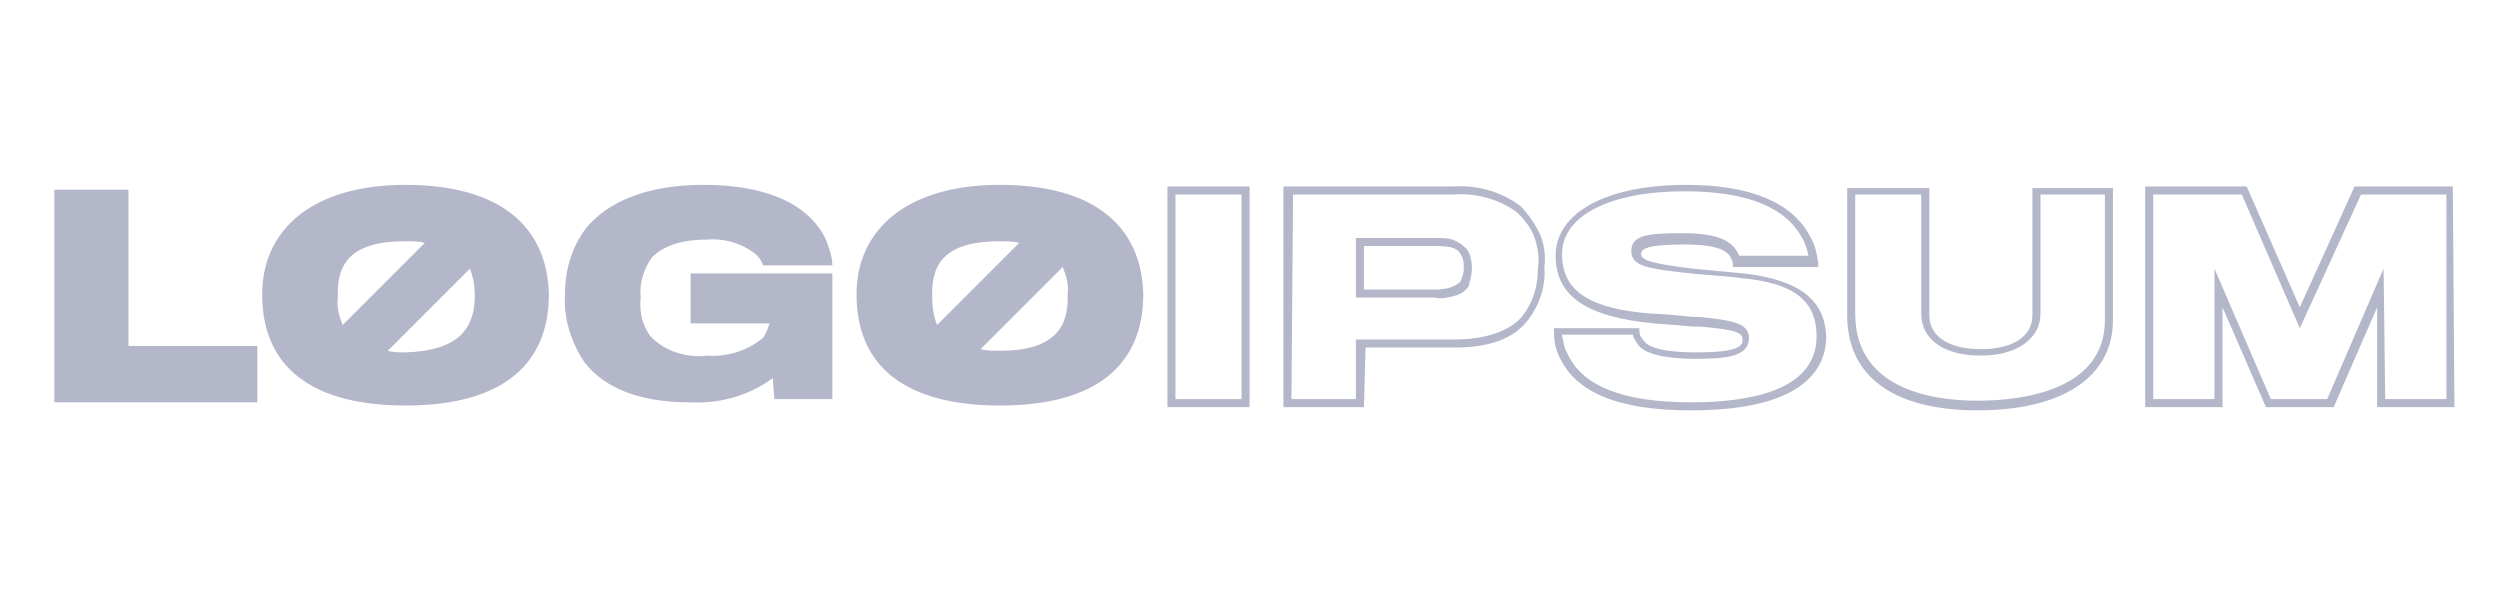 <svg width="142" height="34" viewBox="0 0 142 34" fill="none" xmlns="http://www.w3.org/2000/svg">
<path d="M70.976 23.126H66.309V10.591H70.976V23.126ZM66.767 22.668H70.518V11.049H66.767V22.668ZM77.472 23.126H72.897V10.591H82.504C83.876 10.5 85.249 10.866 86.347 11.689C86.793 12.146 87.163 12.671 87.444 13.244C87.719 13.885 87.81 14.525 87.719 15.166C87.81 16.264 87.444 17.362 86.713 18.277C85.889 19.283 84.517 19.741 82.595 19.741H77.563L77.472 23.126ZM73.354 22.668H77.014V19.283H77.289H82.595C84.334 19.283 85.706 18.826 86.438 18.002C87.078 17.179 87.353 16.264 87.353 15.257C87.444 14.708 87.353 14.068 87.17 13.519C86.987 12.97 86.621 12.512 86.163 12.055C85.157 11.323 83.876 10.957 82.595 11.049H73.446L73.354 22.668ZM81.497 16.904H77.014V13.519H81.589C81.955 13.519 82.229 13.519 82.504 13.61C82.778 13.702 83.053 13.885 83.327 14.159C83.51 14.434 83.602 14.8 83.602 15.257C83.602 15.623 83.51 15.898 83.419 16.264C83.236 16.538 82.961 16.721 82.595 16.813C82.229 16.904 81.863 16.996 81.497 16.904ZM77.472 16.447H81.497C82.229 16.447 82.687 16.264 82.961 15.989C83.053 15.715 83.144 15.532 83.144 15.257C83.144 14.983 83.144 14.708 82.961 14.434C82.778 14.068 82.321 13.976 81.589 13.976H77.472V16.447ZM96.045 23.309C91.928 23.309 89.457 22.302 88.542 20.198C88.359 19.832 88.268 19.375 88.268 18.917V18.643H93.117V18.826C93.117 19.009 93.209 19.192 93.391 19.375C93.575 19.649 94.215 20.015 96.411 20.015C98.973 20.015 98.973 19.558 98.973 19.283C98.973 18.917 98.698 18.734 96.594 18.551H96.228L93.941 18.368C90.098 18.002 88.359 16.813 88.359 14.525C88.359 12.055 91.287 10.5 95.77 10.5C99.43 10.5 101.809 11.506 102.815 13.427C103.09 13.885 103.181 14.342 103.273 14.891V15.166H98.424V14.983C98.424 14.8 98.332 14.708 98.241 14.525C98.058 14.251 97.509 13.885 95.679 13.885C93.483 13.885 93.209 14.159 93.209 14.434C93.209 14.8 93.94 14.983 96.136 15.257L99.064 15.532C102.266 15.898 103.73 17.087 103.73 19.283C103.639 21.021 102.358 23.309 96.045 23.309ZM88.725 19.1C88.817 19.375 88.817 19.741 89 20.015C89.823 21.936 92.202 22.851 96.045 22.851C99.339 22.851 103.181 22.211 103.181 19.1C103.181 17.087 101.9 16.081 98.973 15.806C98.424 15.715 96.96 15.623 96.045 15.532C93.666 15.257 92.659 15.166 92.659 14.251C92.659 13.336 93.666 13.244 95.587 13.244C97.143 13.244 98.058 13.519 98.515 14.068C98.607 14.159 98.698 14.342 98.79 14.525H102.724C102.632 14.159 102.541 13.793 102.358 13.519C101.443 11.78 99.247 10.866 95.679 10.866C91.47 10.866 88.725 12.238 88.725 14.434C88.725 16.538 90.281 17.545 93.849 17.819C94.306 17.819 95.313 17.911 96.136 18.002H96.502C98.424 18.185 99.339 18.368 99.339 19.192C99.339 20.198 98.241 20.381 96.319 20.381C94.581 20.381 93.391 20.107 93.025 19.558C92.934 19.375 92.751 19.192 92.751 19.009H88.725V19.1ZM112.331 23.309C107.573 23.309 104.92 21.387 104.92 17.911V10.683H109.586V17.911C109.586 19.1 110.684 19.832 112.514 19.832C114.343 19.832 115.441 19.1 115.441 17.911V10.683H120.016V18.185C120.016 21.387 117.18 23.309 112.331 23.309ZM105.377 11.049V17.819C105.377 22.119 109.769 22.76 112.331 22.76C114.984 22.76 119.559 22.119 119.559 18.185V11.049H115.899V17.819C115.899 19.192 114.618 20.198 112.514 20.198C110.409 20.198 109.128 19.283 109.128 17.819V11.049H105.377ZM139.413 23.126H135.021V17.453L132.551 23.126H128.708L126.238 17.453V23.126H121.846V10.591H127.61L130.629 17.453L133.74 10.591H139.321L139.413 23.126ZM135.479 22.668H138.955V11.049H134.106L130.629 18.643L127.336 11.049H122.303V22.668H125.78V15.257L128.982 22.668H132.185L135.387 15.257L135.479 22.668ZM7.296 10.774H3.087V22.851H14.616V19.649H7.296V10.774ZM23.033 10.5C17.726 10.5 14.89 13.062 14.89 16.721C14.89 20.93 17.818 23.034 23.033 23.034C28.706 23.034 31.176 20.564 31.176 16.721C31.084 12.879 28.431 10.5 23.033 10.5ZM23.033 13.702C23.399 13.702 23.765 13.702 24.131 13.793L19.465 18.46C19.282 18.002 19.099 17.453 19.19 16.904C19.099 14.891 20.014 13.702 23.033 13.702ZM23.033 20.015C22.667 20.015 22.301 20.015 22.027 19.924L26.693 15.257C26.876 15.715 26.967 16.264 26.967 16.813C26.967 18.643 26.052 19.924 23.033 20.015ZM39.41 18.368H43.711C43.619 18.643 43.528 18.917 43.344 19.192C42.43 19.924 41.332 20.289 40.142 20.198C39.593 20.289 38.953 20.198 38.404 20.015C37.855 19.832 37.398 19.558 36.94 19.1C36.483 18.46 36.3 17.728 36.391 16.904C36.3 16.081 36.574 15.257 37.032 14.617C37.672 13.976 38.678 13.61 40.142 13.61C41.057 13.519 42.064 13.793 42.796 14.342C43.07 14.525 43.253 14.8 43.344 15.074H47.279C47.279 14.617 47.096 14.068 46.913 13.61C45.998 11.689 43.711 10.5 39.959 10.5C36.666 10.5 34.47 11.506 33.28 12.97C32.457 14.068 32.091 15.349 32.091 16.721C31.999 18.094 32.457 19.466 33.189 20.564C34.378 22.119 36.483 22.851 39.136 22.851C40.874 22.943 42.521 22.485 43.894 21.479L43.985 22.668H47.279V15.532H39.227V18.368H39.41ZM56.794 10.5C51.487 10.5 48.651 13.062 48.651 16.721C48.651 20.93 51.579 23.034 56.794 23.034C62.467 23.034 64.937 20.564 64.937 16.721C64.846 12.879 62.192 10.5 56.794 10.5ZM56.794 13.702C57.16 13.702 57.526 13.702 57.892 13.793L53.226 18.46C53.043 18.002 52.951 17.453 52.951 16.904C52.86 14.891 53.775 13.702 56.794 13.702ZM56.794 19.924C56.428 19.924 56.062 19.924 55.696 19.832L60.362 15.166C60.545 15.623 60.728 16.172 60.637 16.721C60.728 18.643 59.813 19.924 56.794 19.924Z" fill="#B4B7C9"/>
</svg>
